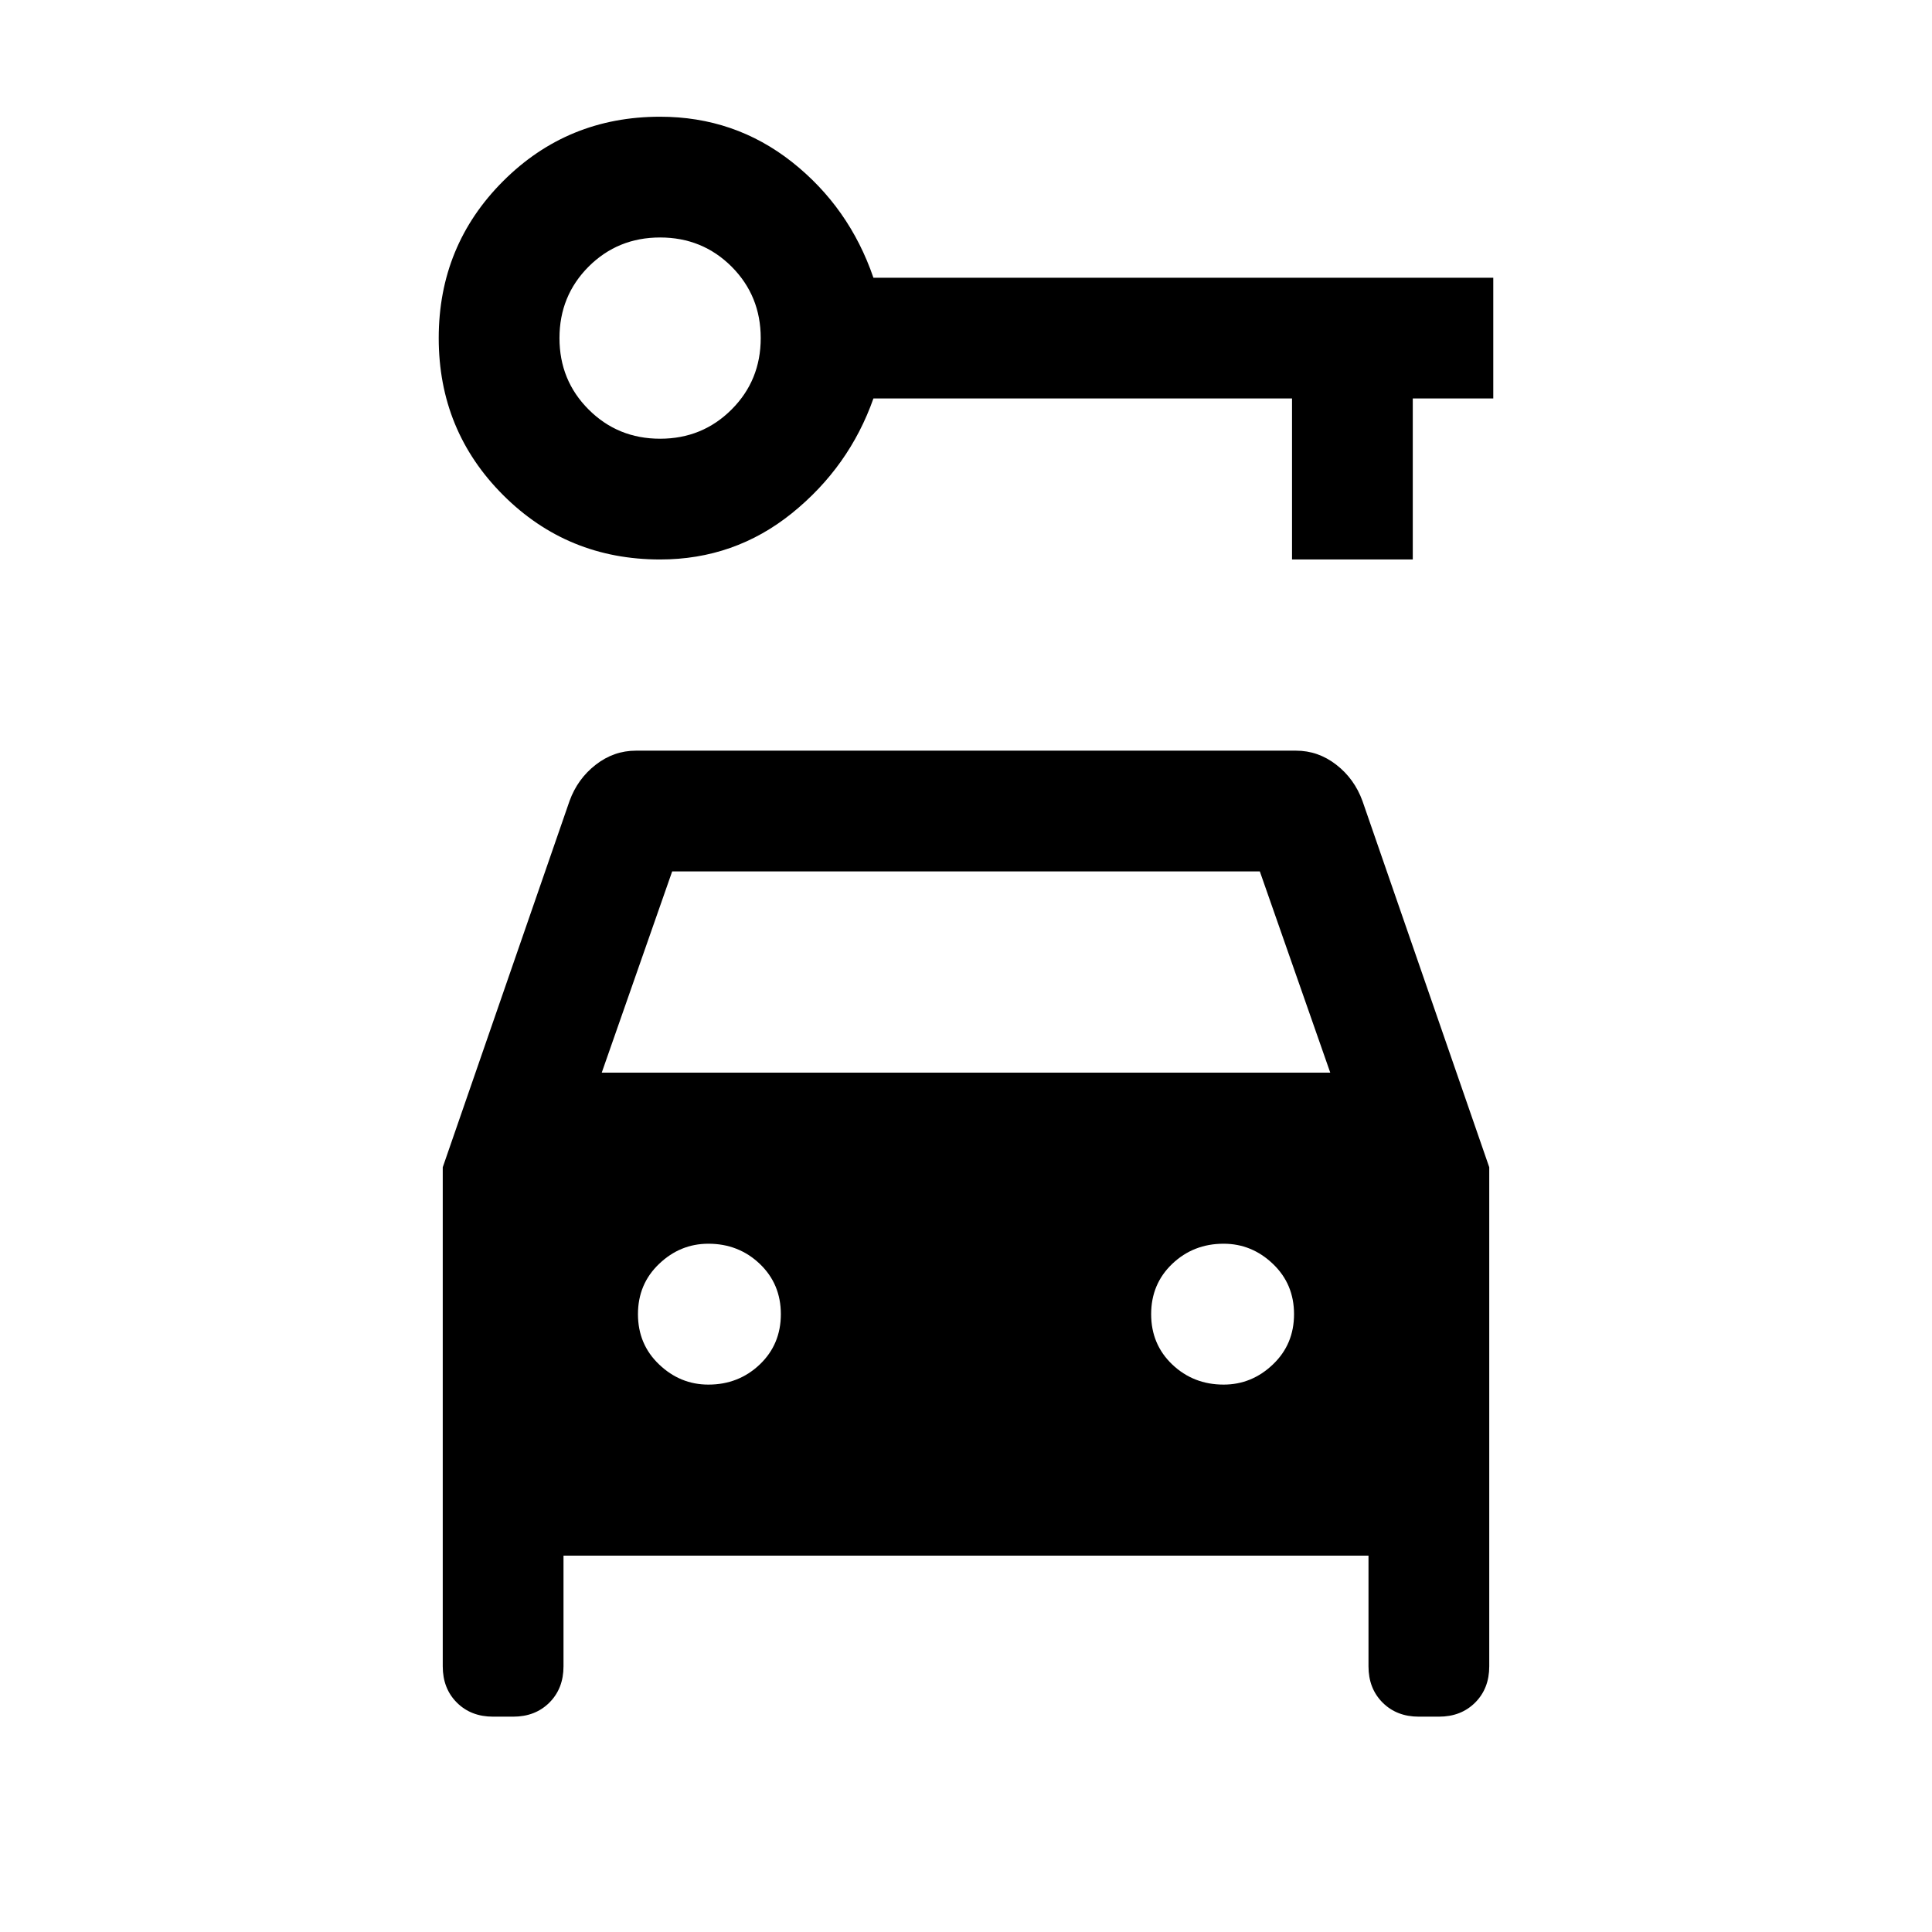 <svg xmlns="http://www.w3.org/2000/svg" height="24" width="24"><path d="M8.2 6.95Q7.05 6.95 6.25 6.15Q5.45 5.35 5.45 4.2Q5.45 3.05 6.25 2.25Q7.05 1.45 8.2 1.45Q9.125 1.45 9.838 2.012Q10.55 2.575 10.85 3.45H18.55V4.95H17.55V6.95H16.05V4.95H10.85Q10.55 5.8 9.838 6.375Q9.125 6.95 8.2 6.95ZM8.2 5.45Q8.725 5.45 9.088 5.087Q9.45 4.725 9.45 4.2Q9.45 3.675 9.088 3.312Q8.725 2.95 8.2 2.95Q7.675 2.95 7.312 3.312Q6.95 3.675 6.95 4.2Q6.95 4.725 7.312 5.087Q7.675 5.45 8.2 5.45ZM8.8 17.2Q9.175 17.2 9.438 16.95Q9.7 16.7 9.7 16.325Q9.7 15.95 9.438 15.7Q9.175 15.45 8.8 15.45Q8.45 15.45 8.188 15.7Q7.925 15.95 7.925 16.325Q7.925 16.7 8.188 16.95Q8.45 17.2 8.8 17.2ZM15.2 17.2Q15.55 17.2 15.812 16.95Q16.075 16.7 16.075 16.325Q16.075 15.95 15.812 15.7Q15.55 15.45 15.2 15.45Q14.825 15.45 14.562 15.7Q14.3 15.95 14.3 16.325Q14.3 16.7 14.562 16.95Q14.825 17.2 15.2 17.2ZM5.5 14.5 7.075 9.95Q7.175 9.675 7.4 9.5Q7.625 9.325 7.9 9.325H16.1Q16.375 9.325 16.6 9.5Q16.825 9.675 16.925 9.95L18.5 14.5V20.7Q18.5 20.975 18.325 21.15Q18.15 21.325 17.875 21.325H17.625Q17.35 21.325 17.175 21.15Q17 20.975 17 20.7V19.325H7V20.7Q7 20.975 6.825 21.15Q6.65 21.325 6.375 21.325H6.125Q5.85 21.325 5.675 21.15Q5.5 20.975 5.5 20.7ZM7.475 13.325H16.525L15.65 10.825H8.35Z"/></svg>